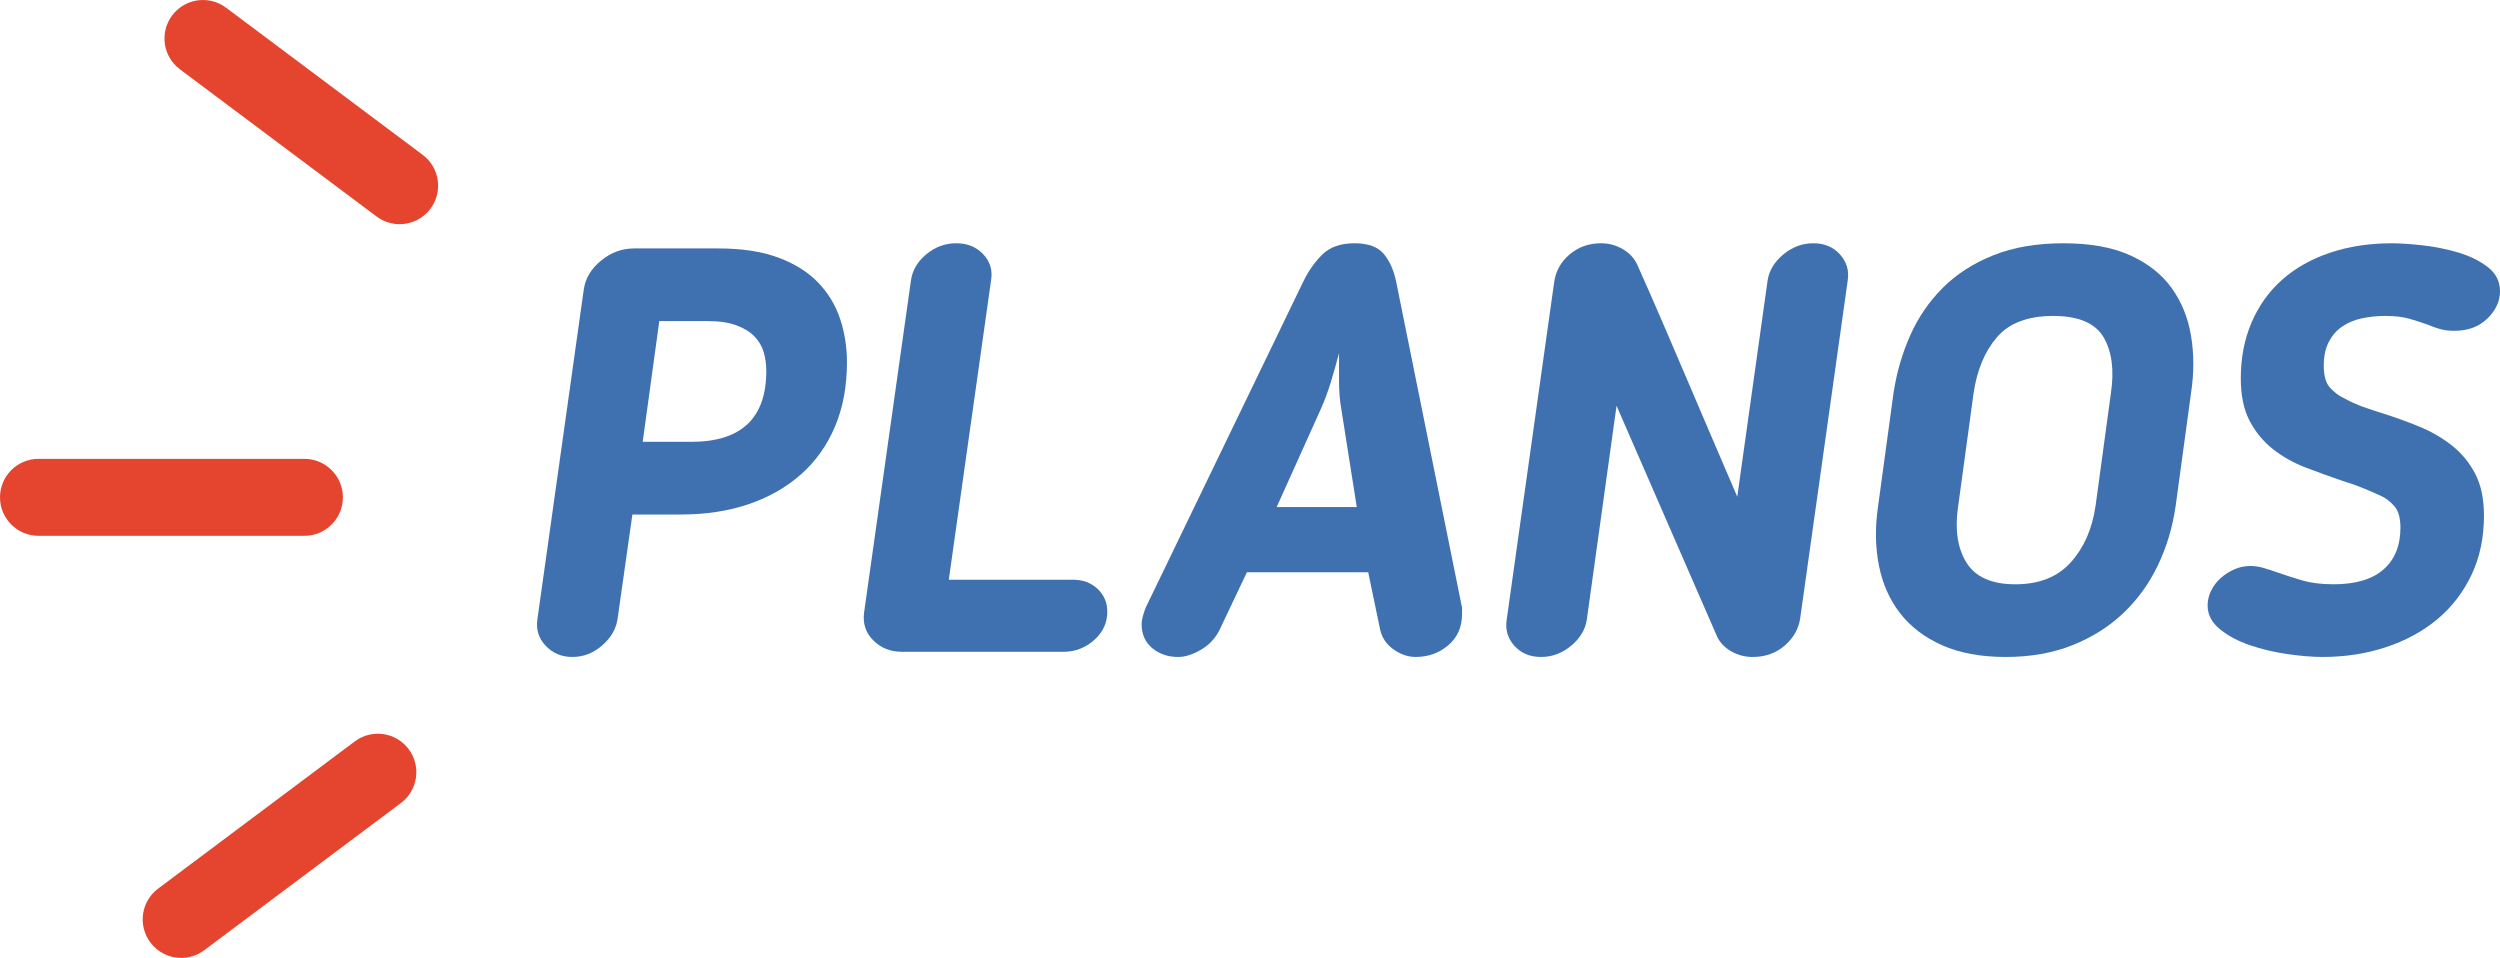 <?xml version="1.0" encoding="utf-8"?>
<!-- Generator: Adobe Illustrator 16.0.0, SVG Export Plug-In . SVG Version: 6.00 Build 0)  -->
<!DOCTYPE svg PUBLIC "-//W3C//DTD SVG 1.1//EN" "http://www.w3.org/Graphics/SVG/1.1/DTD/svg11.dtd">
<svg version="1.1" id="Layer_1" xmlns="http://www.w3.org/2000/svg" xmlns:xlink="http://www.w3.org/1999/xlink" x="0px" y="0px"
	 width="357.259px" height="136.887px" viewBox="0 0 357.259 136.887" enable-background="new 0 0 357.259 136.887"
	 xml:space="preserve">
<g>
	<g>
		<path fill="#3F71B0" d="M90.372,73.522l-2.126,14.964c-0.219,1.418-0.954,2.671-2.207,3.761c-1.256,1.09-2.672,1.635-4.252,1.635
			c-1.527,0-2.795-0.531-3.803-1.594c-1.01-1.063-1.404-2.331-1.186-3.802l6.623-47.098c0.217-1.581,1.035-2.957,2.453-4.129
			c1.417-1.172,2.997-1.758,4.742-1.758h12.02c3.38,0,6.242,0.437,8.586,1.309c2.344,0.873,4.238,2.058,5.684,3.557
			c1.443,1.5,2.494,3.23,3.147,5.192c0.654,1.962,0.981,4.035,0.981,6.214c0,3.434-0.572,6.5-1.717,9.199
			c-1.145,2.699-2.768,4.975-4.865,6.828c-2.1,1.854-4.594,3.271-7.482,4.252c-2.89,0.981-6.105,1.472-9.648,1.472H90.372z
			 M91.844,63.138h6.951c7.141,0,10.711-3.379,10.711-10.139c0-0.926-0.123-1.812-0.368-2.658c-0.245-0.844-0.683-1.594-1.308-2.249
			c-0.628-0.654-1.486-1.186-2.576-1.594c-1.092-0.409-2.453-0.613-4.088-0.613h-6.951L91.844,63.138z"/>
		<path fill="#3F71B0" d="M158.238,87.423c0,1.582-0.627,2.931-1.881,4.047c-1.254,1.118-2.727,1.676-4.415,1.676h-23.058
			c-1.637,0-3-0.544-4.089-1.635c-1.091-1.09-1.526-2.425-1.309-4.007l6.705-47.507c0.218-1.417,0.953-2.644,2.208-3.68
			c1.253-1.035,2.67-1.554,4.252-1.554c1.58,0,2.861,0.519,3.843,1.554c0.981,1.036,1.362,2.263,1.145,3.68l-6.051,42.846h17.743
			c1.418,0,2.589,0.437,3.517,1.308C157.775,85.025,158.238,86.115,158.238,87.423z"/>
		<path fill="#3F71B0" d="M174.265,90.04c-0.601,1.199-1.485,2.14-2.657,2.821c-1.174,0.681-2.249,1.022-3.23,1.022
			c-1.472,0-2.712-0.423-3.721-1.267c-1.009-0.845-1.512-1.976-1.512-3.394c0-0.381,0.067-0.804,0.204-1.268
			c0.136-0.462,0.258-0.831,0.368-1.104l22.486-46.526c0.762-1.581,1.689-2.903,2.779-3.966s2.617-1.595,4.58-1.595
			c1.961,0,3.365,0.519,4.211,1.554c0.844,1.036,1.43,2.371,1.758,4.007l9.402,46.526v0.899c0,1.854-0.654,3.339-1.963,4.456
			c-1.307,1.117-2.861,1.676-4.66,1.676c-1.09,0-2.141-0.355-3.148-1.063c-1.008-0.708-1.648-1.635-1.92-2.78l-1.719-8.259h-17.334
			L174.265,90.04z M191.682,58.478c-0.219-1.199-0.328-2.521-0.328-3.966c0-1.444,0-2.793,0-4.047
			c-0.326,1.254-0.709,2.604-1.145,4.047c-0.438,1.445-0.928,2.767-1.471,3.966l-6.297,13.982h11.447L191.682,58.478z"/>
		<path fill="#3F71B0" d="M250.472,93.883c-1.091,0-2.1-0.259-3.025-0.777c-0.928-0.517-1.608-1.212-2.044-2.085l-14.392-33.034
			l-4.252,30.581c-0.219,1.418-0.969,2.658-2.249,3.721c-1.281,1.063-2.712,1.594-4.292,1.594c-1.582,0-2.85-0.531-3.803-1.594
			c-0.954-1.063-1.322-2.302-1.104-3.721l6.786-48.243c0.218-1.581,0.953-2.903,2.208-3.966c1.254-1.063,2.752-1.595,4.497-1.595
			c1.09,0,2.112,0.273,3.066,0.818c0.953,0.545,1.648,1.281,2.085,2.208c1.417,3.162,2.685,6.051,3.803,8.667
			c1.116,2.617,2.221,5.192,3.312,7.727c1.09,2.535,2.208,5.151,3.353,7.85s2.425,5.683,3.843,8.954l4.334-30.908
			c0.217-1.417,0.967-2.657,2.248-3.72c1.28-1.063,2.712-1.595,4.293-1.595s2.848,0.532,3.803,1.595
			c0.953,1.063,1.32,2.303,1.104,3.72l-6.787,48.243c-0.218,1.527-0.954,2.835-2.207,3.925
			C253.796,93.337,252.271,93.883,250.472,93.883z"/>
		<path fill="#3F71B0" d="M286.612,93.883c-3.544,0-6.569-0.56-9.076-1.676c-2.508-1.117-4.512-2.643-6.01-4.579
			c-1.5-1.934-2.508-4.211-3.025-6.828c-0.519-2.616-0.56-5.423-0.123-8.422l2.208-16.19c0.436-2.889,1.227-5.628,2.371-8.218
			c1.145-2.588,2.698-4.865,4.661-6.828c1.962-1.962,4.374-3.516,7.236-4.661c2.861-1.145,6.2-1.717,10.017-1.717
			c3.814,0,6.991,0.572,9.525,1.717c2.535,1.145,4.511,2.698,5.929,4.661c1.417,1.962,2.343,4.239,2.78,6.828
			c0.436,2.59,0.436,5.329,0,8.218l-2.208,16.19c-0.438,2.999-1.281,5.806-2.535,8.422c-1.255,2.617-2.902,4.894-4.946,6.828
			c-2.045,1.936-4.471,3.462-7.277,4.579C293.33,93.323,290.155,93.883,286.612,93.883z M293.399,45.149
			c-3.599,0-6.27,1.009-8.014,3.025c-1.745,2.017-2.862,4.689-3.353,8.013l-2.208,16.19c-0.49,3.271-0.096,5.942,1.186,8.013
			c1.28,2.072,3.611,3.107,6.991,3.107s6.011-1.035,7.891-3.107c1.881-2.071,3.066-4.743,3.558-8.013l2.207-16.19
			c0.491-3.324,0.136-5.996-1.063-8.013C299.395,46.159,296.997,45.149,293.399,45.149z"/>
		<path fill="#3F71B0" d="M343.03,75.403c0-1.417-0.3-2.453-0.899-3.107c-0.6-0.654-1.199-1.117-1.799-1.39
			c-0.817-0.381-1.689-0.763-2.616-1.145c-0.928-0.38-1.936-0.736-3.025-1.063c-1.745-0.599-3.476-1.227-5.192-1.88
			c-1.717-0.654-3.271-1.525-4.66-2.617c-1.391-1.09-2.509-2.439-3.353-4.047c-0.847-1.607-1.268-3.639-1.268-6.092
			c0-2.944,0.518-5.614,1.554-8.013c1.034-2.398,2.493-4.428,4.374-6.092c1.881-1.662,4.156-2.944,6.828-3.843
			c2.67-0.899,5.613-1.349,8.831-1.349c1.145,0,2.588,0.096,4.333,0.286c1.744,0.192,3.447,0.532,5.11,1.022
			c1.662,0.49,3.079,1.186,4.252,2.085c1.172,0.899,1.759,2.058,1.759,3.475c0,1.418-0.601,2.712-1.8,3.884
			c-1.199,1.173-2.779,1.758-4.742,1.758c-0.764,0-1.431-0.082-2.003-0.246s-1.186-0.38-1.84-0.654
			c-0.765-0.272-1.608-0.544-2.535-0.818c-0.928-0.272-2.099-0.409-3.516-0.409c-1.092,0-2.167,0.11-3.23,0.327
			c-1.063,0.218-2.003,0.6-2.82,1.145c-0.818,0.545-1.472,1.281-1.963,2.208c-0.49,0.928-0.735,2.073-0.735,3.435
			c0,1.472,0.313,2.535,0.94,3.189c0.626,0.654,1.239,1.118,1.839,1.39c0.981,0.545,1.935,0.981,2.862,1.308
			c0.927,0.327,1.826,0.627,2.698,0.899c1.744,0.545,3.488,1.173,5.233,1.881c1.744,0.709,3.312,1.608,4.701,2.698
			c1.391,1.091,2.507,2.44,3.353,4.047c0.845,1.608,1.268,3.612,1.268,6.01c0,3.162-0.601,5.998-1.799,8.504
			c-1.199,2.508-2.835,4.62-4.906,6.337c-2.072,1.717-4.511,3.04-7.318,3.966s-5.819,1.39-9.035,1.39
			c-1.472,0-3.147-0.137-5.028-0.409c-1.881-0.273-3.667-0.695-5.356-1.268s-3.121-1.335-4.292-2.29
			c-1.173-0.953-1.759-2.085-1.759-3.393c0-0.708,0.164-1.403,0.491-2.085c0.327-0.681,0.776-1.28,1.349-1.799
			c0.572-0.517,1.227-0.94,1.963-1.267c0.735-0.327,1.513-0.491,2.33-0.491c0.6,0,1.227,0.096,1.881,0.286
			c0.654,0.192,1.362,0.423,2.126,0.695c0.926,0.327,2.03,0.683,3.312,1.063c1.28,0.382,2.793,0.573,4.538,0.573
			c3.161,0,5.546-0.708,7.154-2.126C342.226,79.956,343.03,77.966,343.03,75.403z"/>
	</g>
	<g>
		<g>
			<path fill="#E5452E" d="M25.895,136.887c-1.674,0-3.327-0.762-4.407-2.205c-1.82-2.432-1.324-5.879,1.108-7.699l28.105-21.035
				c2.431-1.82,5.879-1.324,7.699,1.107s1.324,5.879-1.108,7.699L29.186,135.79C28.197,136.53,27.041,136.887,25.895,136.887z"/>
		</g>
		<g>
			<path fill="#E5452E" d="M57.106,32.036c-1.146,0-2.303-0.357-3.291-1.097L25.709,9.904c-2.432-1.82-2.928-5.267-1.107-7.699
				c1.818-2.431,5.268-2.928,7.699-1.108l28.105,21.035c2.432,1.82,2.928,5.267,1.107,7.698
				C60.434,31.274,58.781,32.036,57.106,32.036z"/>
		</g>
		<g>
			<path fill="#E5452E" d="M43.5,76.571h-38c-3.037,0-5.5-2.463-5.5-5.5s2.463-5.5,5.5-5.5h38c3.037,0,5.5,2.463,5.5,5.5
				S46.537,76.571,43.5,76.571z"/>
		</g>
	</g>
</g>
</svg>
